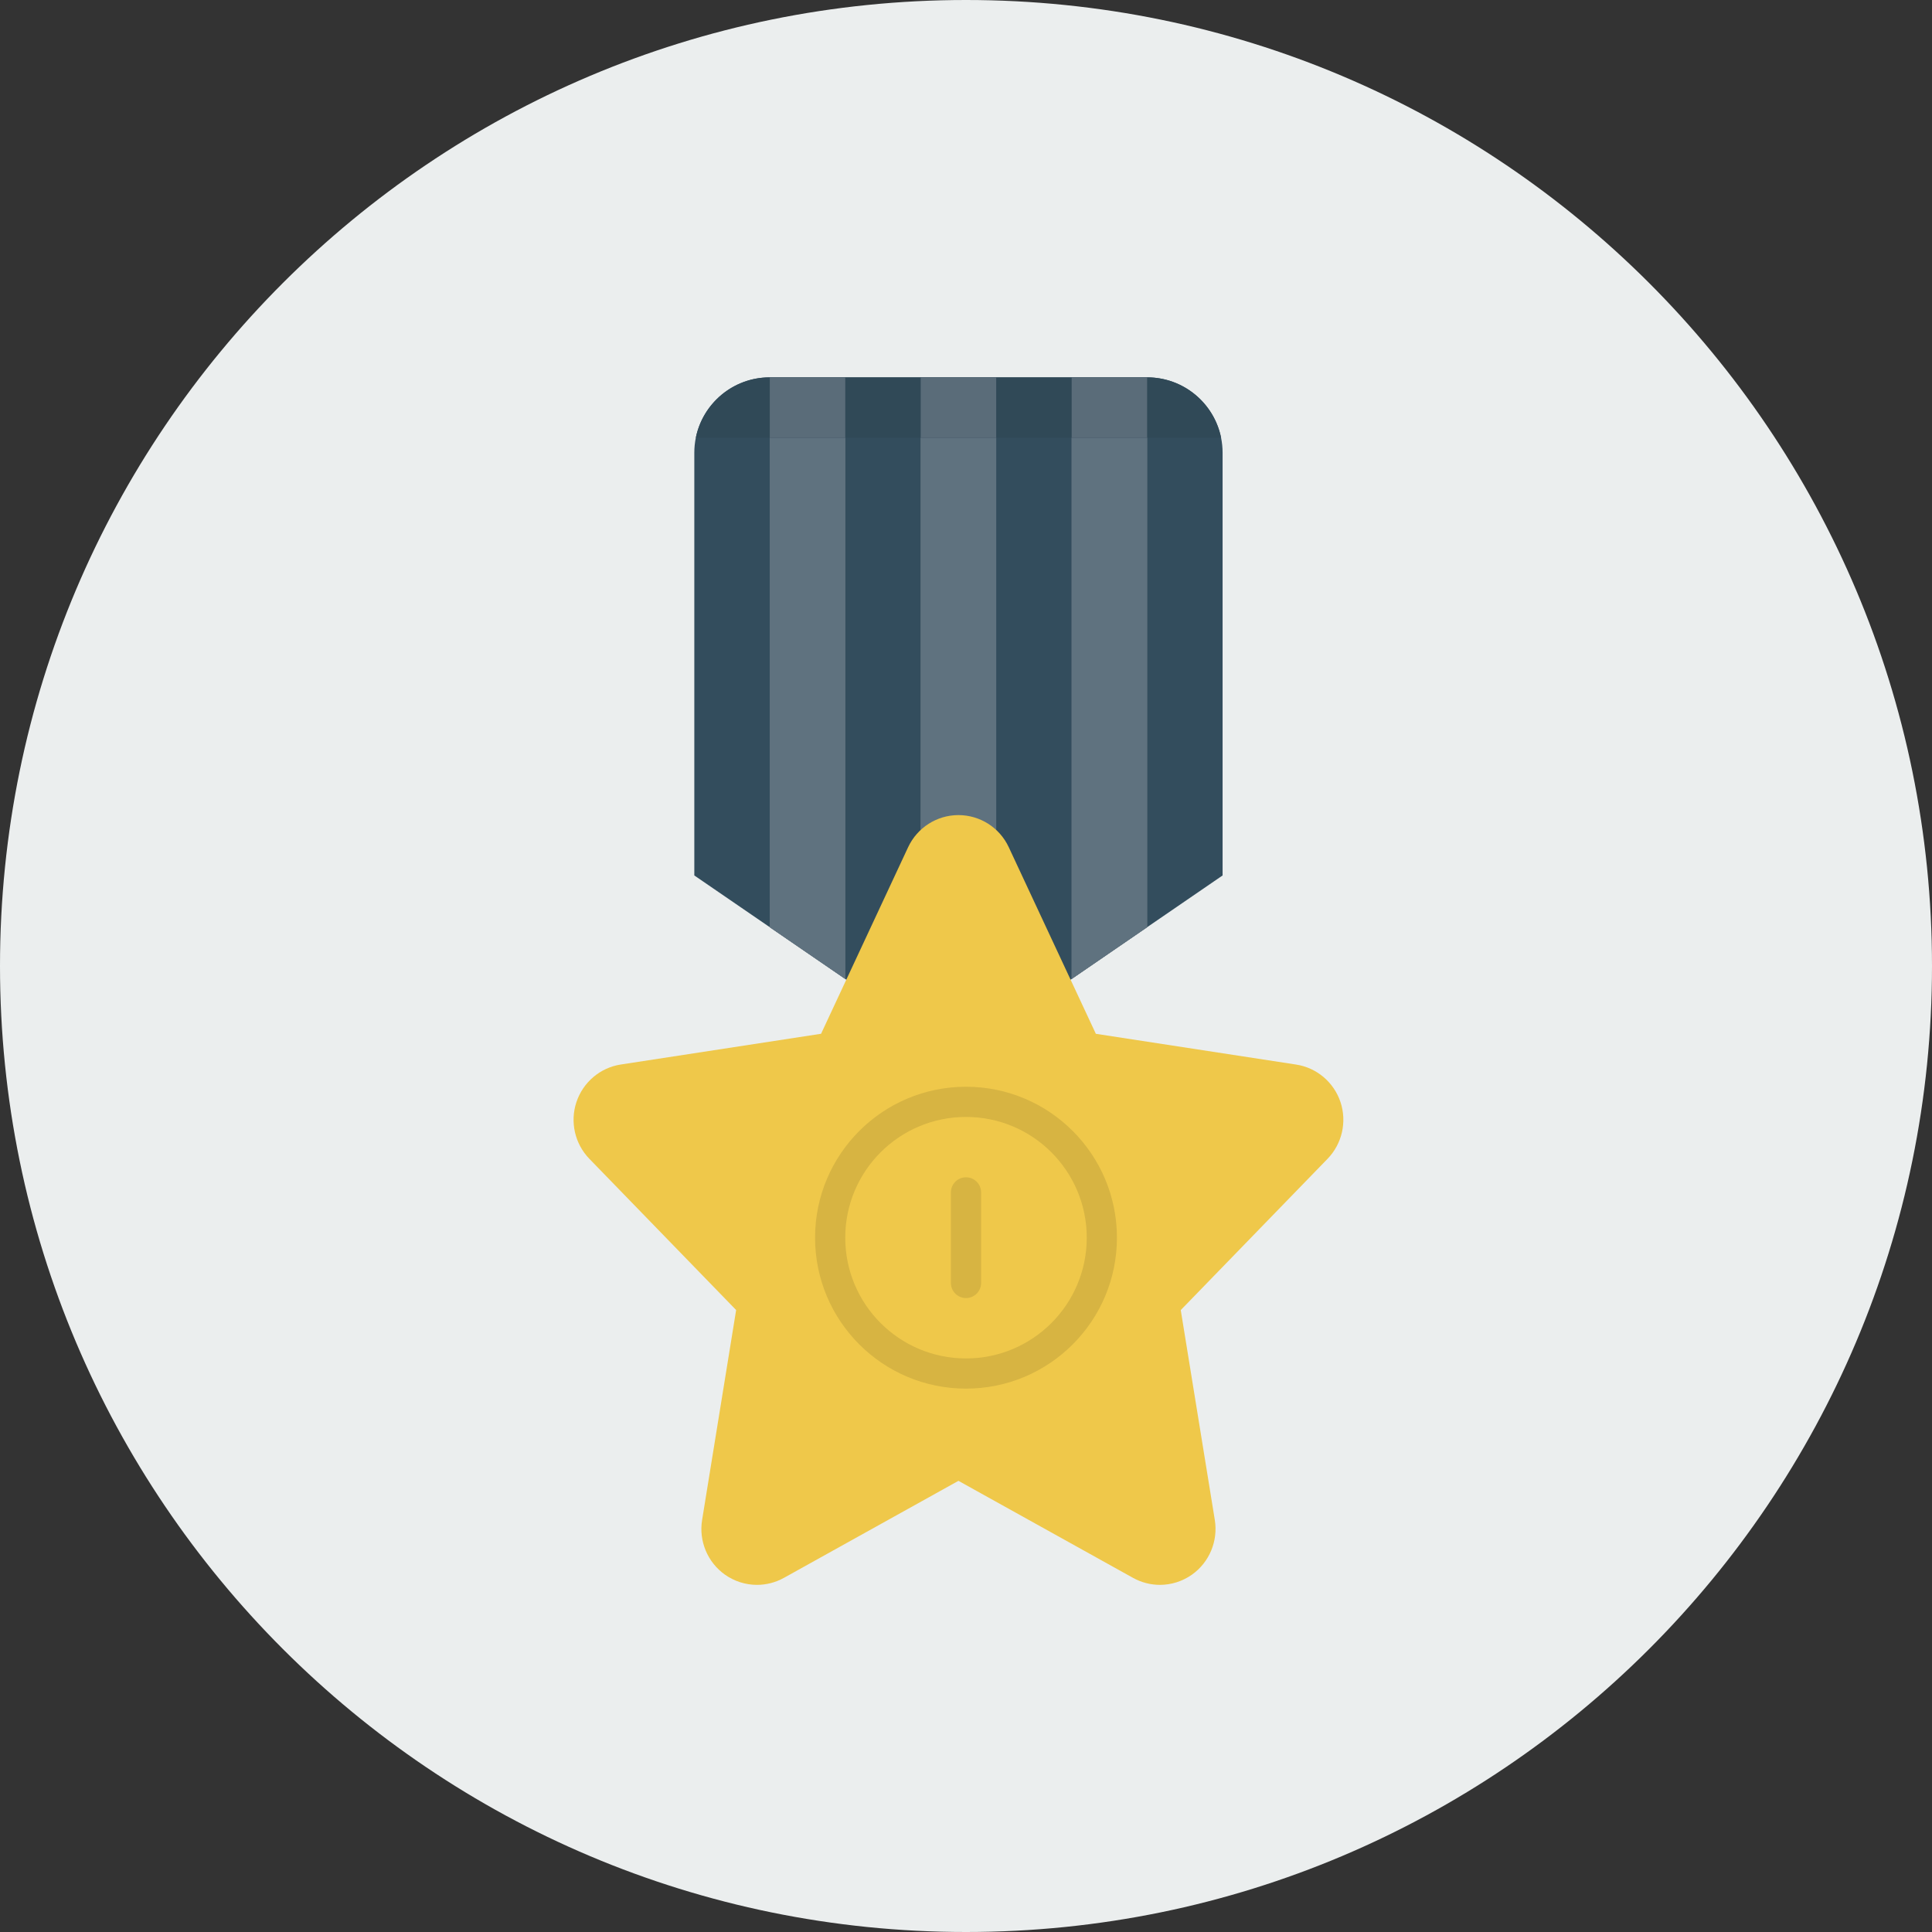<?xml version="1.0" encoding="utf-8"?>
<!-- Generator: Adobe Illustrator 16.2.1, SVG Export Plug-In . SVG Version: 6.00 Build 0)  -->
<!DOCTYPE svg PUBLIC "-//W3C//DTD SVG 1.1//EN" "http://www.w3.org/Graphics/SVG/1.1/DTD/svg11.dtd">
<svg version="1.1" id="Слой_1" xmlns="http://www.w3.org/2000/svg" xmlns:xlink="http://www.w3.org/1999/xlink" x="0px" y="0px"
	 width="128px" height="128px" viewBox="0 0 128 128" enable-background="new 0 0 128 128" xml:space="preserve">
<rect x="0" y="0" width="128" height="128" fill="#333333" stroke="none"/>
<path fill="#EBEEEE" d="M64,0c35.348,0,64,28.654,64,64c0,35.348-28.652,64-64,64C28.654,128,0,99.348,0,64C0,28.654,28.654,0,64,0z
	"/>
<path fill="#334D5D" d="M51,25.001h25c2.762,0,5,2.238,5,4.999v28.001L63.5,70L46,58.001V30C46,27.239,48.238,25.001,51,25.001z"/>
<g>
	<polygon fill="#65717D" points="76,61.429 76,25.001 71,25.001 71,64.857 	"/>
	<polygon fill="#65717D" points="56,64.857 56,25.001 51,25.001 51,61.429 	"/>
	<polygon fill="#65717D" points="63.5,70 66,68.286 66,25.001 61,25.001 61,68.286 	"/>
</g>
<g>
	<polygon fill="#5F727F" points="76,61.429 76,25.001 71,25.001 71,64.857 	"/>
	<polygon fill="#5F727F" points="56,64.857 56,25.001 51,25.001 51,61.429 	"/>
	<polygon fill="#5F727F" points="63.5,70 66,68.286 66,25.001 61,25.001 61,68.286 	"/>
</g>
<path fill="#304957" d="M46.101,29H80.9c-0.465-2.282-2.48-3.999-4.899-3.999H51C48.581,25.001,46.564,26.718,46.101,29z"/>
<rect x="51" y="25.001" fill="#5A6C79" width="5" height="3.999"/>
<rect x="61" y="25.001" fill="#5A6C79" width="5" height="3.999"/>
<rect x="71" y="25.001" fill="#5A6C79" width="5" height="3.999"/>
<path fill="#EFC84A" d="M88.811,73.014c-0.44-1.313-1.574-2.275-2.938-2.484l-13.27-2.038L66.833,56.13
	c-0.604-1.298-1.905-2.128-3.334-2.128c-1.428,0-2.727,0.83-3.334,2.128l-5.767,12.36l-13.271,2.037
	c-1.363,0.209-2.496,1.172-2.936,2.486c-0.439,1.315-0.107,2.768,0.855,3.76l9.725,10.021L46.517,100.7
	c-0.229,1.397,0.359,2.805,1.511,3.624c0.634,0.447,1.378,0.677,2.121,0.677c0.612,0,1.226-0.153,1.783-0.461L63.5,98.109
	l11.57,6.431c0.557,0.308,1.17,0.461,1.779,0.461c0.746,0,1.488-0.229,2.123-0.677c1.151-0.819,1.738-2.227,1.512-3.624
	l-2.256-13.904l9.726-10.022C88.917,75.781,89.247,74.33,88.811,73.014z"/>
<g>
	<path fill="#D7B442" d="M64,72c-5.523,0-10,4.479-10,10s4.477,10,10,10c5.521,0,10-4.479,10-10S69.521,72,64,72z M64,90
		c-4.418,0-8-3.582-8-8s3.582-8,8-8s8,3.582,8,8S68.418,90,64,90z"/>
	<path fill="#D7B442" d="M64,78c-0.553,0-1,0.447-1,1v6c0,0.553,0.447,1,1,1c0.553,0,1-0.447,1-1v-6C65,78.447,64.553,78,64,78z"/>
</g>
</svg>

